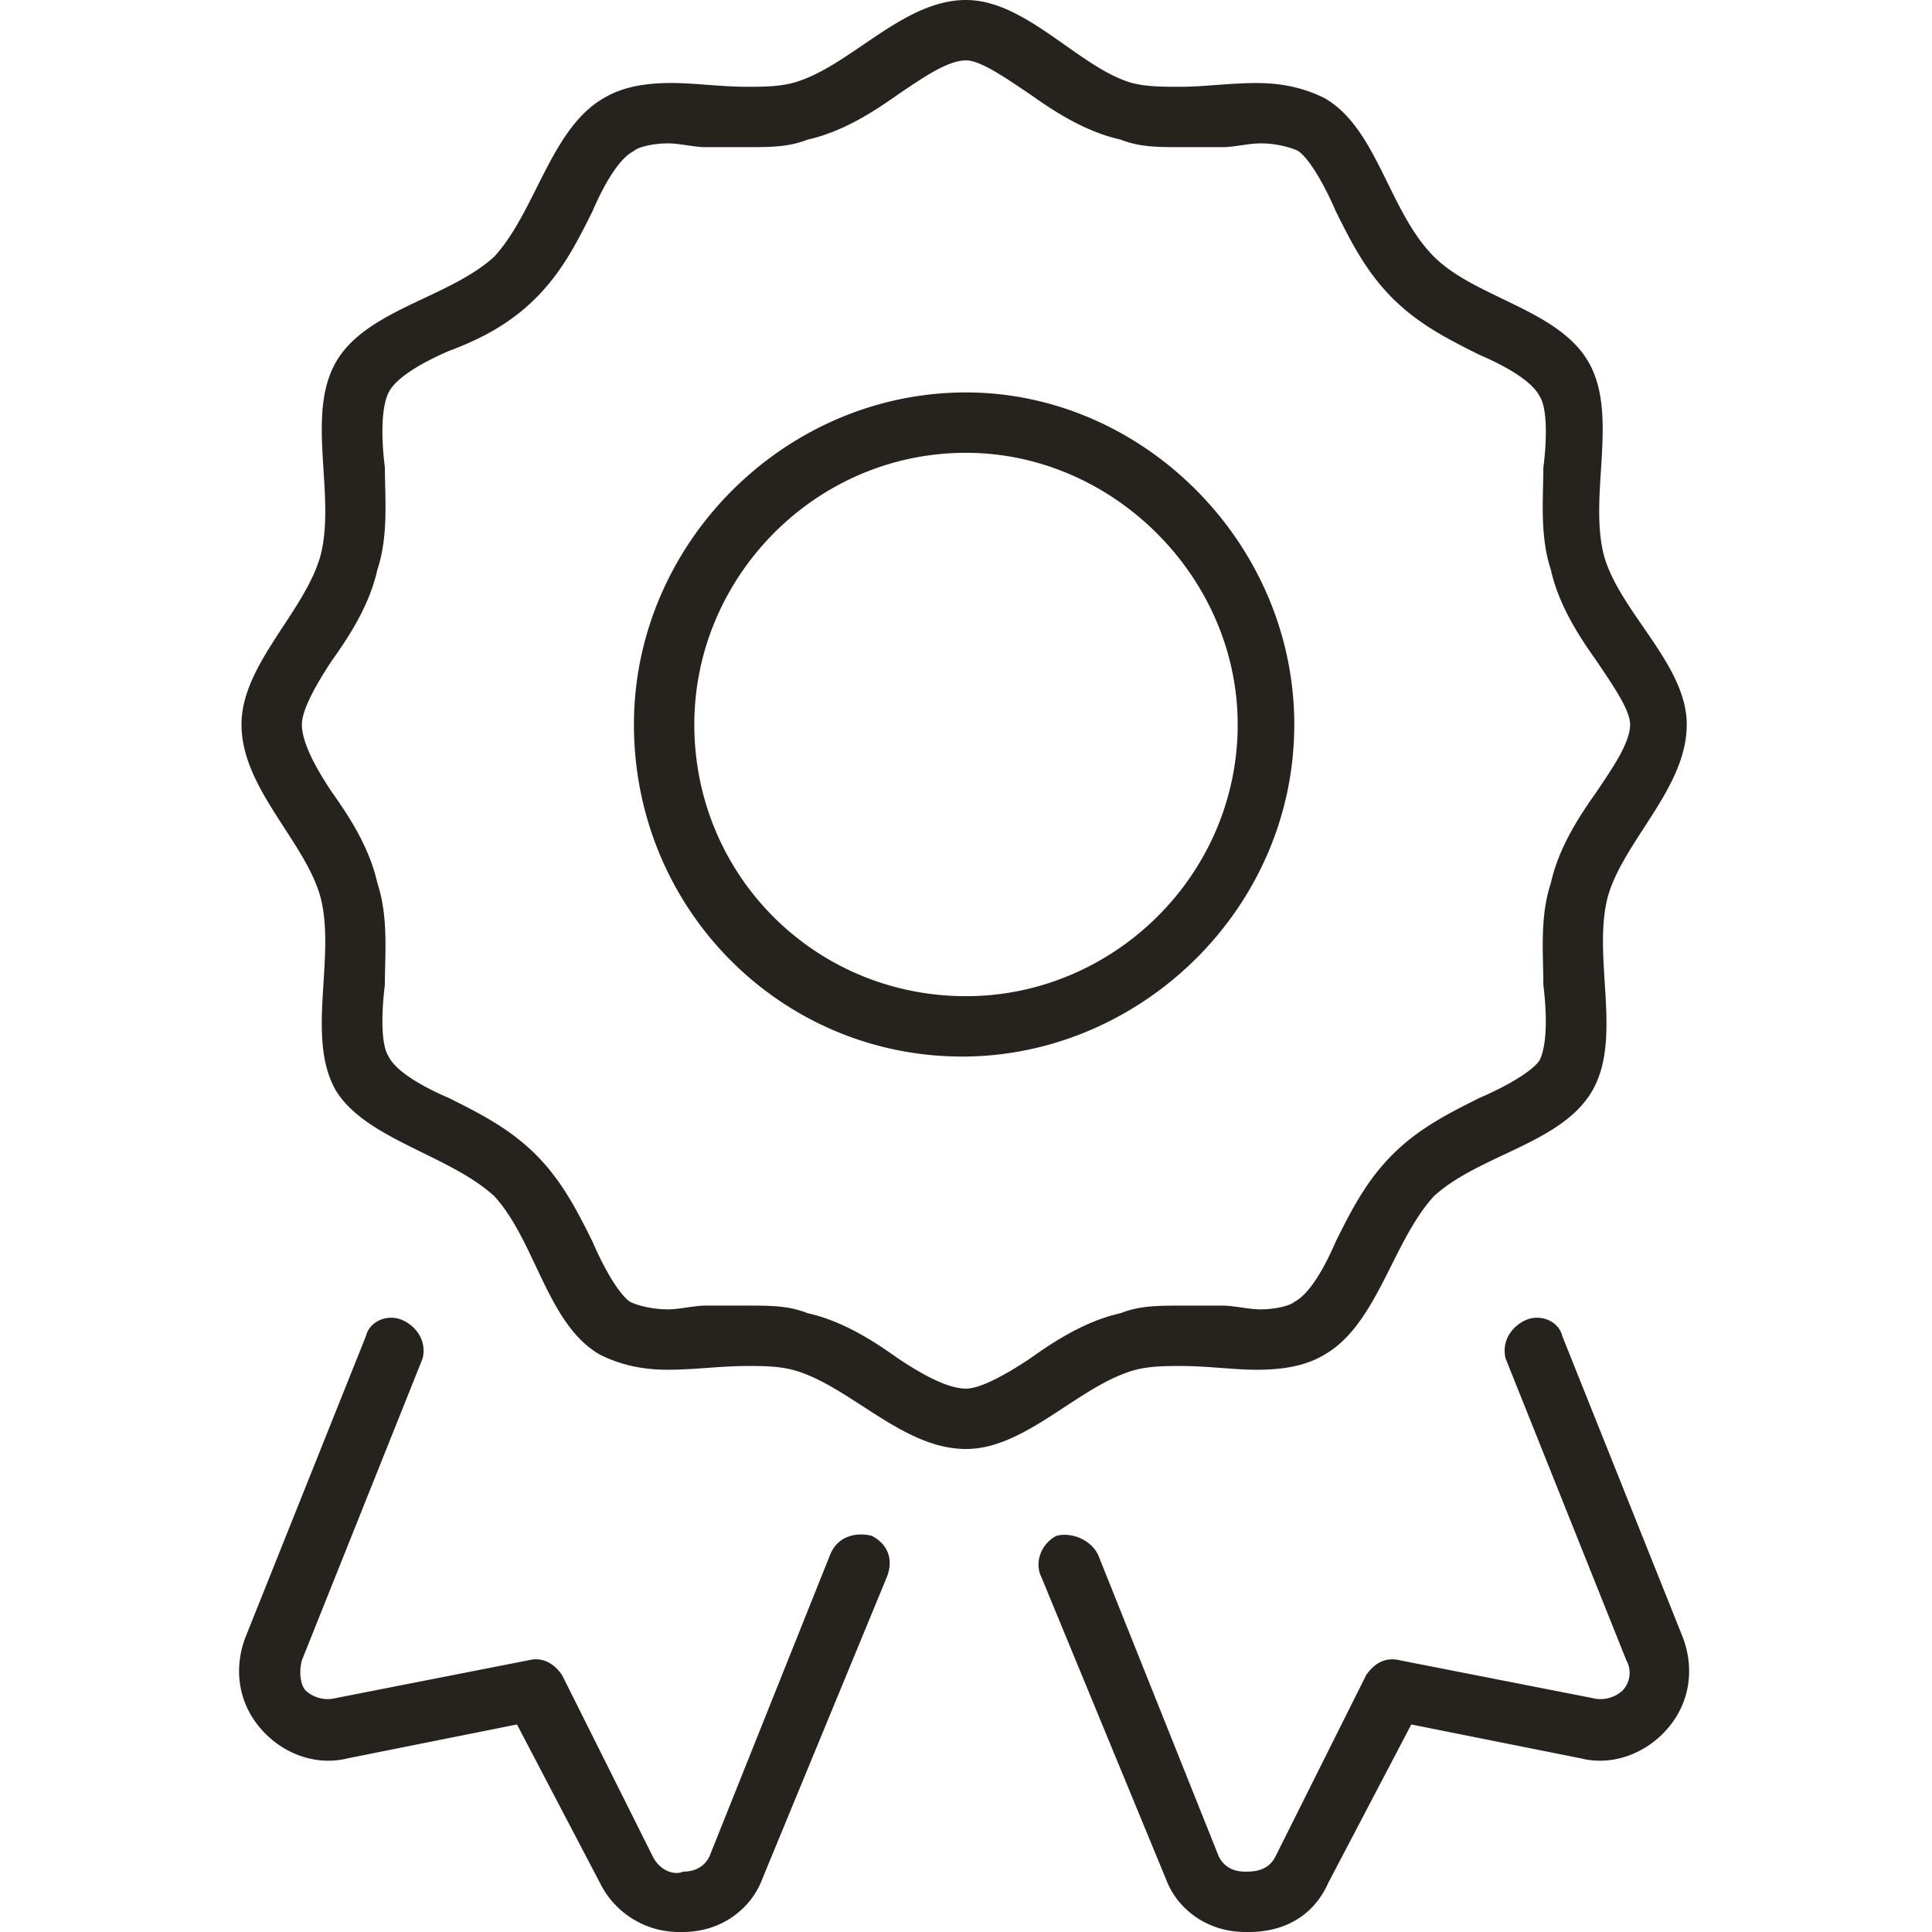 <svg xmlns="http://www.w3.org/2000/svg" width="48" height="48" fill="none">
    <path
            fill="#26221E"
            d="M21.656 38.156c-.375-.093-.843 0-1.031.469l-3 7.5c-.188.375-.563.375-.656.375-.188.094-.563 0-.75-.375l-2.25-4.5c-.188-.281-.469-.469-.844-.375l-4.781.938a.81.81 0 0 1-.75-.188c-.094-.094-.188-.375-.094-.75l3-7.5c.094-.375-.094-.75-.469-.938-.375-.187-.844 0-.937.376l-3 7.5c-.282.75-.188 1.593.375 2.25.562.656 1.406.937 2.156.75l4.219-.844 2.062 3.937A2.187 2.187 0 0 0 16.875 48h.094c.937 0 1.687-.563 1.968-1.313l3.094-7.5c.188-.468 0-.843-.375-1.03Zm7.688-4.218c.656 0 1.312.093 1.875.093.656 0 1.218-.093 1.687-.375 1.313-.75 1.688-2.812 2.719-3.937 1.125-1.032 3.188-1.313 3.938-2.625.75-1.313 0-3.282.374-4.782.376-1.406 1.97-2.718 1.97-4.312 0-1.5-1.688-2.813-2.063-4.219-.375-1.5.375-3.469-.375-4.781-.75-1.313-2.813-1.594-3.844-2.625-1.125-1.125-1.406-3.188-2.719-3.938-.562-.28-1.125-.374-1.687-.374-.657 0-1.313.093-1.875.093-.469 0-.844 0-1.219-.094C26.812 1.688 25.5 0 24 0c-1.594 0-2.906 1.688-4.313 2.063-.375.093-.75.093-1.125.093-.656 0-1.312-.094-1.875-.094-.656 0-1.218.094-1.687.376-1.313.75-1.688 2.812-2.719 3.937C11.156 7.406 9.094 7.688 8.344 9c-.75 1.313 0 3.281-.375 4.781C7.594 15.187 6 16.5 6 18c0 1.594 1.594 2.906 1.969 4.313.375 1.5-.375 3.468.375 4.78.75 1.22 2.812 1.595 3.937 2.626 1.031 1.125 1.313 3.187 2.625 3.937.563.282 1.125.375 1.688.375.656 0 1.312-.093 1.968-.093.375 0 .75 0 1.125.093C21.095 34.406 22.407 36 24 36c1.5 0 2.813-1.594 4.219-1.969.375-.093.75-.093 1.125-.093Zm-3.75-.188c-.563.375-1.219.75-1.594.75-.469 0-1.125-.375-1.688-.75-.656-.469-1.406-.938-2.25-1.125-.468-.188-.937-.188-1.5-.188h-1.03c-.282 0-.657.094-.938.094-.375 0-.75-.093-.938-.187-.281-.188-.656-.844-.937-1.5-.375-.75-.75-1.5-1.406-2.157-.657-.656-1.407-1.03-2.157-1.406-.656-.281-1.312-.656-1.5-1.031-.187-.281-.187-1.031-.094-1.781 0-.75.094-1.688-.187-2.532-.188-.843-.656-1.593-1.125-2.25-.375-.562-.75-1.218-.75-1.687 0-.375.375-1.031.75-1.594.469-.656.938-1.406 1.125-2.25.281-.844.188-1.781.188-2.531-.094-.75-.094-1.5.093-1.875.188-.375.844-.75 1.5-1.031.75-.281 1.5-.656 2.156-1.313C13.97 6.75 14.345 6 14.72 5.25c.281-.656.656-1.313 1.031-1.5.094-.094.469-.188.844-.188.281 0 .656.094.937.094h1.032c.562 0 1.03 0 1.5-.187.843-.188 1.593-.656 2.25-1.125C22.875 1.969 23.53 1.5 24 1.5c.375 0 1.031.469 1.594.844.656.469 1.406.937 2.25 1.125.468.187.937.187 1.5.187h1.031c.281 0 .656-.094.938-.094.375 0 .75.094.937.188.281.188.656.844.938 1.5.374.75.75 1.5 1.406 2.156.656.657 1.406 1.032 2.156 1.407.656.28 1.313.656 1.5 1.03.188.282.188 1.032.094 1.782 0 .75-.094 1.688.187 2.531.188.844.657 1.594 1.125 2.25.375.563.844 1.219.844 1.594 0 .469-.469 1.125-.844 1.688-.468.656-.937 1.406-1.125 2.25-.281.843-.187 1.78-.187 2.53.093.75.093 1.5-.094 1.876-.188.281-.844.656-1.5.937-.75.375-1.5.75-2.156 1.407-.657.656-1.032 1.406-1.407 2.156-.28.656-.656 1.312-1.03 1.5-.094.093-.47.187-.844.187-.282 0-.657-.093-.938-.093h-1.031c-.563 0-1.032 0-1.5.187-.844.188-1.594.656-2.25 1.125ZM32.156 18c0-4.5-3.75-8.25-8.156-8.25-4.5 0-8.25 3.75-8.25 8.25 0 4.594 3.656 8.25 8.156 8.25 4.407 0 8.25-3.656 8.25-8.25ZM24 24.75c-3.75 0-6.75-3-6.75-6.75 0-3.656 3-6.75 6.75-6.75 3.656 0 6.75 3.094 6.75 6.75 0 3.75-3.094 6.75-6.75 6.75Zm14.813 8.438c-.094-.376-.563-.563-.938-.376-.375.188-.563.563-.469.938l3 7.5a.636.636 0 0 1-.093.75.81.81 0 0 1-.75.188l-4.782-.938c-.375-.094-.656.094-.843.375l-2.25 4.5c-.188.375-.563.375-.75.375-.094 0-.47 0-.657-.375l-3-7.5c-.187-.375-.656-.563-1.031-.469-.375.188-.563.657-.375 1.032l3.094 7.5C29.25 47.438 30 48 30.937 48h.094c.844 0 1.594-.375 1.969-1.219l2.063-3.937 4.218.843c.75.188 1.594-.093 2.157-.75.562-.656.656-1.5.374-2.25l-3-7.5Z"/>
</svg>